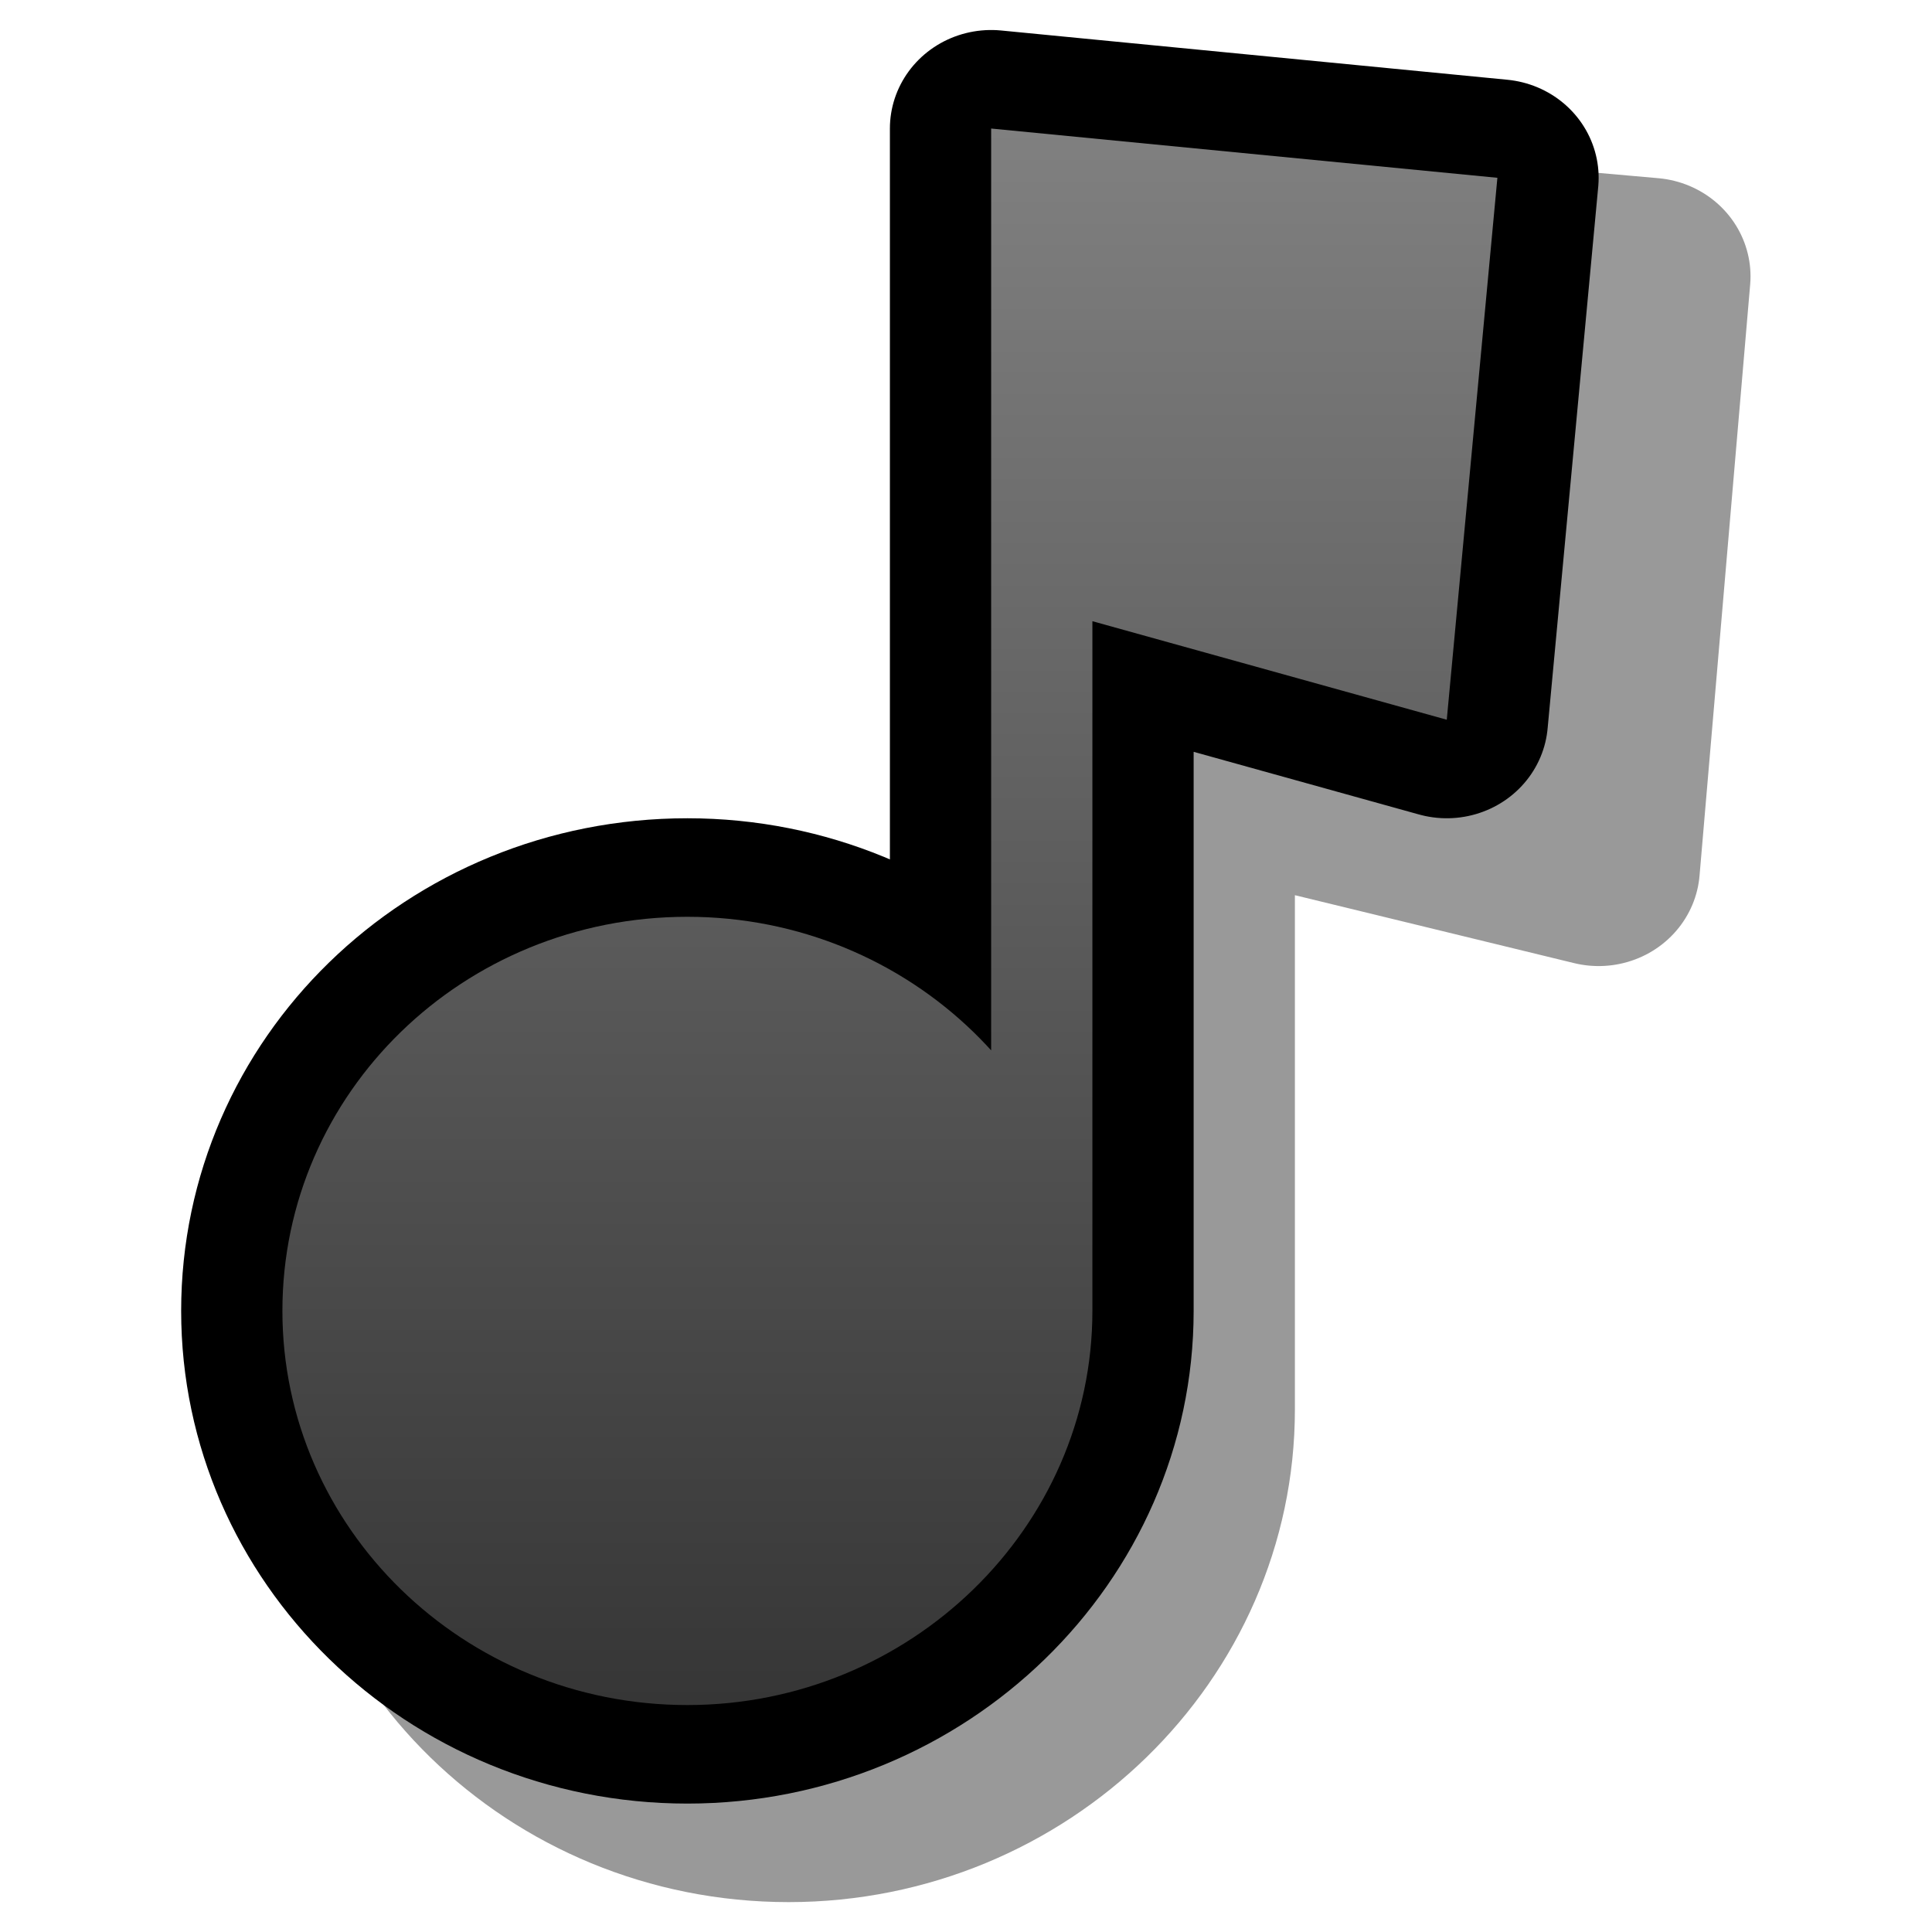 <?xml version="1.0" encoding="UTF-8" standalone="yes"?>
<svg version="1.1" width="64" height="64" color-interpolation="linearRGB"
     xmlns:svg="http://www.w3.org/2000/svg" xmlns="http://www.w3.org/2000/svg">
 <g>
  <path style="fill:none; stroke:#000000; stroke-opacity:0.4; stroke-width:4; stroke-linecap:round; stroke-linejoin:round"
        d="M29 5L18 4V28H20V15L28 17L29 5z
           M12 20C7.57 20 4 23.57 4 28C4 32.4 7.57 36 12 36C16.4 36 20 32.4 20 28C20 23.57 16.4 20 12 20z"
        transform="matrix(1.677,0,0,1.632,6.001,0.994)"
  />
  <path style="fill:none; stroke:#000000; stroke-width:4; stroke-linecap:round; stroke-linejoin:round"
        d="M10 18C5.57 18 2 21.57 2 26C2 30.4 5.57 34 10 34C14.4 34 18 30.4 18 26C18 21.57 14.4 18 10 18z
           M26 3L16 2V26H18V12L25 14L26 3z"
        transform="matrix(1.677,0,0,1.632,6.001,0.994)"
  />
  <linearGradient id="gradient0" gradientUnits="userSpaceOnUse" x1="128" y1="1.99" x2="128" y2="40">
   <stop offset="0" stop-color="#808080"/>
   <stop offset="1" stop-color="#282828"/>
  </linearGradient>
  <path style="fill:url(#gradient0)"
        d="M10 18C5.57 18 2 21.57 2 26C2 30.4 5.57 34 10 34C14.4 34 18 30.4 18 26C18 21.57 14.4 18 10 18z
           M26 3L16 2V26H18V12L25 14L26 3z"
        transform="matrix(1.677,0,0,1.632,6.001,0.994)"
  />
 </g>
</svg>
